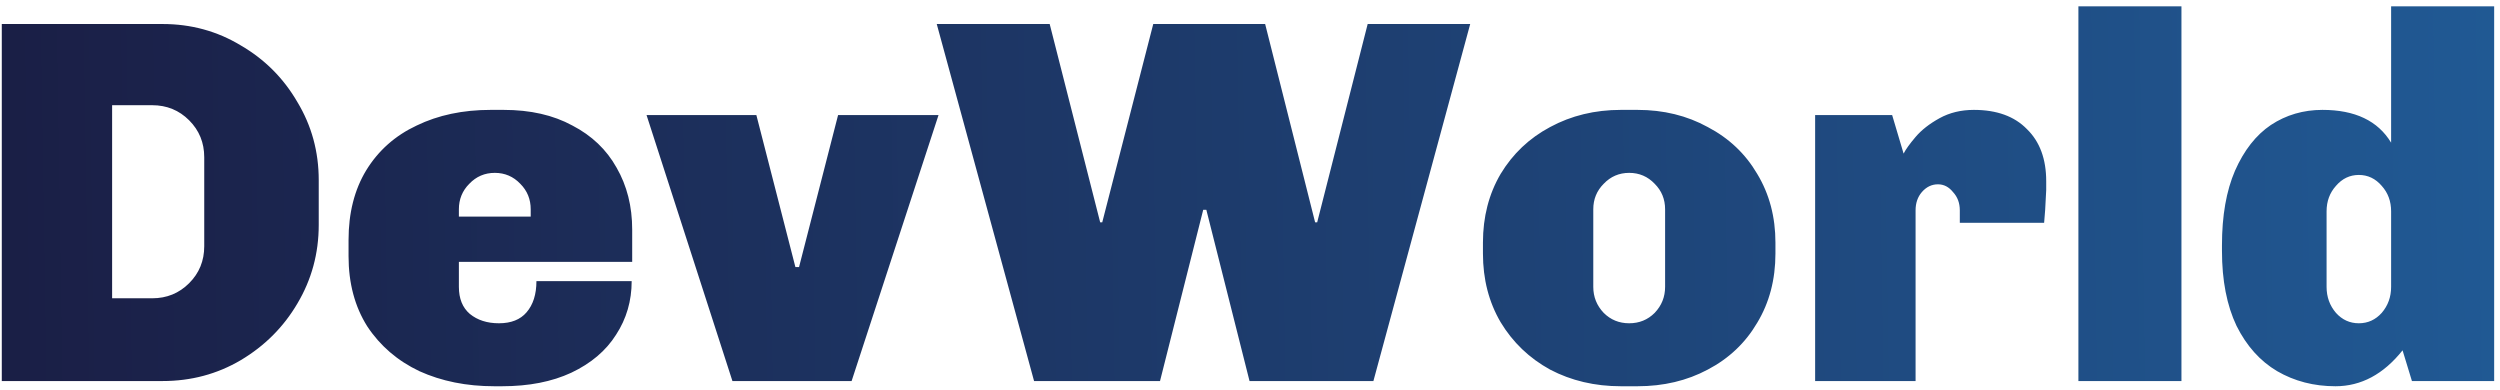 <svg width="269" height="42" viewBox="0 0 269 42" fill="none" xmlns="http://www.w3.org/2000/svg">
<path d="M17.496 2.584C20.557 2.584 23.357 3.349 25.896 4.88C28.472 6.373 30.507 8.408 32 10.984C33.531 13.523 34.296 16.323 34.296 19.384V24.2C34.296 27.261 33.531 30.08 32 32.656C30.507 35.195 28.472 37.229 25.896 38.76C23.357 40.253 20.557 41 17.496 41H0.192V2.584H17.496ZM12.064 32.096H16.376C17.944 32.096 19.269 31.555 20.352 30.472C21.435 29.389 21.976 28.064 21.976 26.496V16.92C21.976 15.352 21.435 14.027 20.352 12.944C19.269 11.861 17.944 11.32 16.376 11.32H12.064V32.096ZM54.192 11.824C57.067 11.824 59.531 12.384 61.584 13.504C63.675 14.587 65.261 16.099 66.344 18.04C67.464 19.981 68.024 22.203 68.024 24.704V28.176H49.376V30.864C49.376 32.133 49.768 33.104 50.552 33.776C51.373 34.448 52.419 34.784 53.688 34.784C54.995 34.784 55.984 34.392 56.656 33.608C57.365 32.787 57.72 31.667 57.72 30.248H67.968C67.968 32.376 67.408 34.299 66.288 36.016C65.206 37.733 63.6 39.096 61.472 40.104C59.382 41.075 56.899 41.56 54.024 41.56H53.184C50.197 41.56 47.51 41.019 45.12 39.936C42.768 38.816 40.901 37.211 39.52 35.12C38.176 32.992 37.504 30.472 37.504 27.56V25.824C37.504 22.912 38.139 20.411 39.408 18.32C40.715 16.192 42.526 14.587 44.84 13.504C47.155 12.384 49.806 11.824 52.792 11.824H54.192ZM53.24 18.6C52.157 18.6 51.243 18.992 50.496 19.776C49.749 20.523 49.376 21.437 49.376 22.52V23.304H57.104V22.52C57.104 21.437 56.731 20.523 55.984 19.776C55.237 18.992 54.323 18.6 53.24 18.6ZM100.985 12.384L91.633 41H78.809L69.569 12.384H81.385L85.585 28.736H85.977L90.177 12.384H100.985ZM147.778 41H134.45L129.802 22.576H129.466L124.818 41H111.266L100.794 2.584H112.946L118.378 23.92H118.602L124.09 2.584H136.13L141.506 23.92H141.73L147.162 2.584H158.194L147.778 41ZM176.197 11.824C178.997 11.824 181.517 12.44 183.757 13.672C186.035 14.867 187.808 16.547 189.077 18.712C190.384 20.877 191.037 23.341 191.037 26.104V27.28C191.037 30.08 190.384 32.563 189.077 34.728C187.808 36.893 186.035 38.573 183.757 39.768C181.517 40.963 178.997 41.56 176.197 41.56H174.405C171.605 41.56 169.067 40.963 166.789 39.768C164.549 38.536 162.776 36.837 161.469 34.672C160.2 32.507 159.565 30.043 159.565 27.28V26.104C159.565 23.341 160.2 20.877 161.469 18.712C162.776 16.547 164.549 14.867 166.789 13.672C169.067 12.44 171.605 11.824 174.405 11.824H176.197ZM175.301 18.6C174.219 18.6 173.304 18.992 172.557 19.776C171.811 20.523 171.437 21.437 171.437 22.52V30.864C171.437 31.947 171.811 32.88 172.557 33.664C173.304 34.411 174.219 34.784 175.301 34.784C176.384 34.784 177.299 34.411 178.045 33.664C178.792 32.88 179.165 31.947 179.165 30.864V22.52C179.165 21.437 178.792 20.523 178.045 19.776C177.299 18.992 176.384 18.6 175.301 18.6ZM212.388 11.824C214.852 11.824 216.756 12.515 218.1 13.896C219.481 15.24 220.172 17.107 220.172 19.496V20.448L220.06 22.576L219.948 23.976H210.876V22.632C210.876 21.848 210.633 21.195 210.148 20.672C209.7 20.112 209.158 19.832 208.524 19.832C207.852 19.832 207.273 20.112 206.788 20.672C206.34 21.195 206.116 21.848 206.116 22.632V41H195.308V12.384H203.596L204.828 16.528C205.052 16.08 205.481 15.483 206.116 14.736C206.75 13.989 207.609 13.317 208.692 12.72C209.774 12.123 211.006 11.824 212.388 11.824ZM234.724 0.68V41H223.636V0.68H234.724ZM259.524 41L258.516 37.696C256.462 40.272 254.054 41.56 251.292 41.56C248.977 41.56 246.886 41.019 245.02 39.936C243.19 38.853 241.734 37.229 240.652 35.064C239.606 32.861 239.084 30.173 239.084 27V26.384C239.084 23.211 239.55 20.541 240.484 18.376C241.454 16.173 242.742 14.531 244.348 13.448C245.99 12.365 247.838 11.824 249.892 11.824C253.401 11.824 255.865 13 257.284 15.352V0.68H268.372V41H259.524ZM253.812 18.824C252.841 18.824 252.02 19.216 251.348 20C250.676 20.747 250.34 21.661 250.34 22.744V30.864C250.34 31.947 250.676 32.88 251.348 33.664C252.02 34.411 252.841 34.784 253.812 34.784C254.782 34.784 255.604 34.411 256.276 33.664C256.948 32.88 257.284 31.947 257.284 30.864V22.744C257.284 21.661 256.948 20.747 256.276 20C255.604 19.216 254.782 18.824 253.812 18.824Z" fill="url(#paint0_linear)"/>
<defs>
<linearGradient id="paint0_linear" x1="-16" y1="21.5" x2="342.48" y2="15.829" gradientUnits="userSpaceOnUse">
<stop stop-color="#1A1B41"/>
<stop offset="1" stop-color="#2269A9"/>
</linearGradient>
</defs>
</svg>
